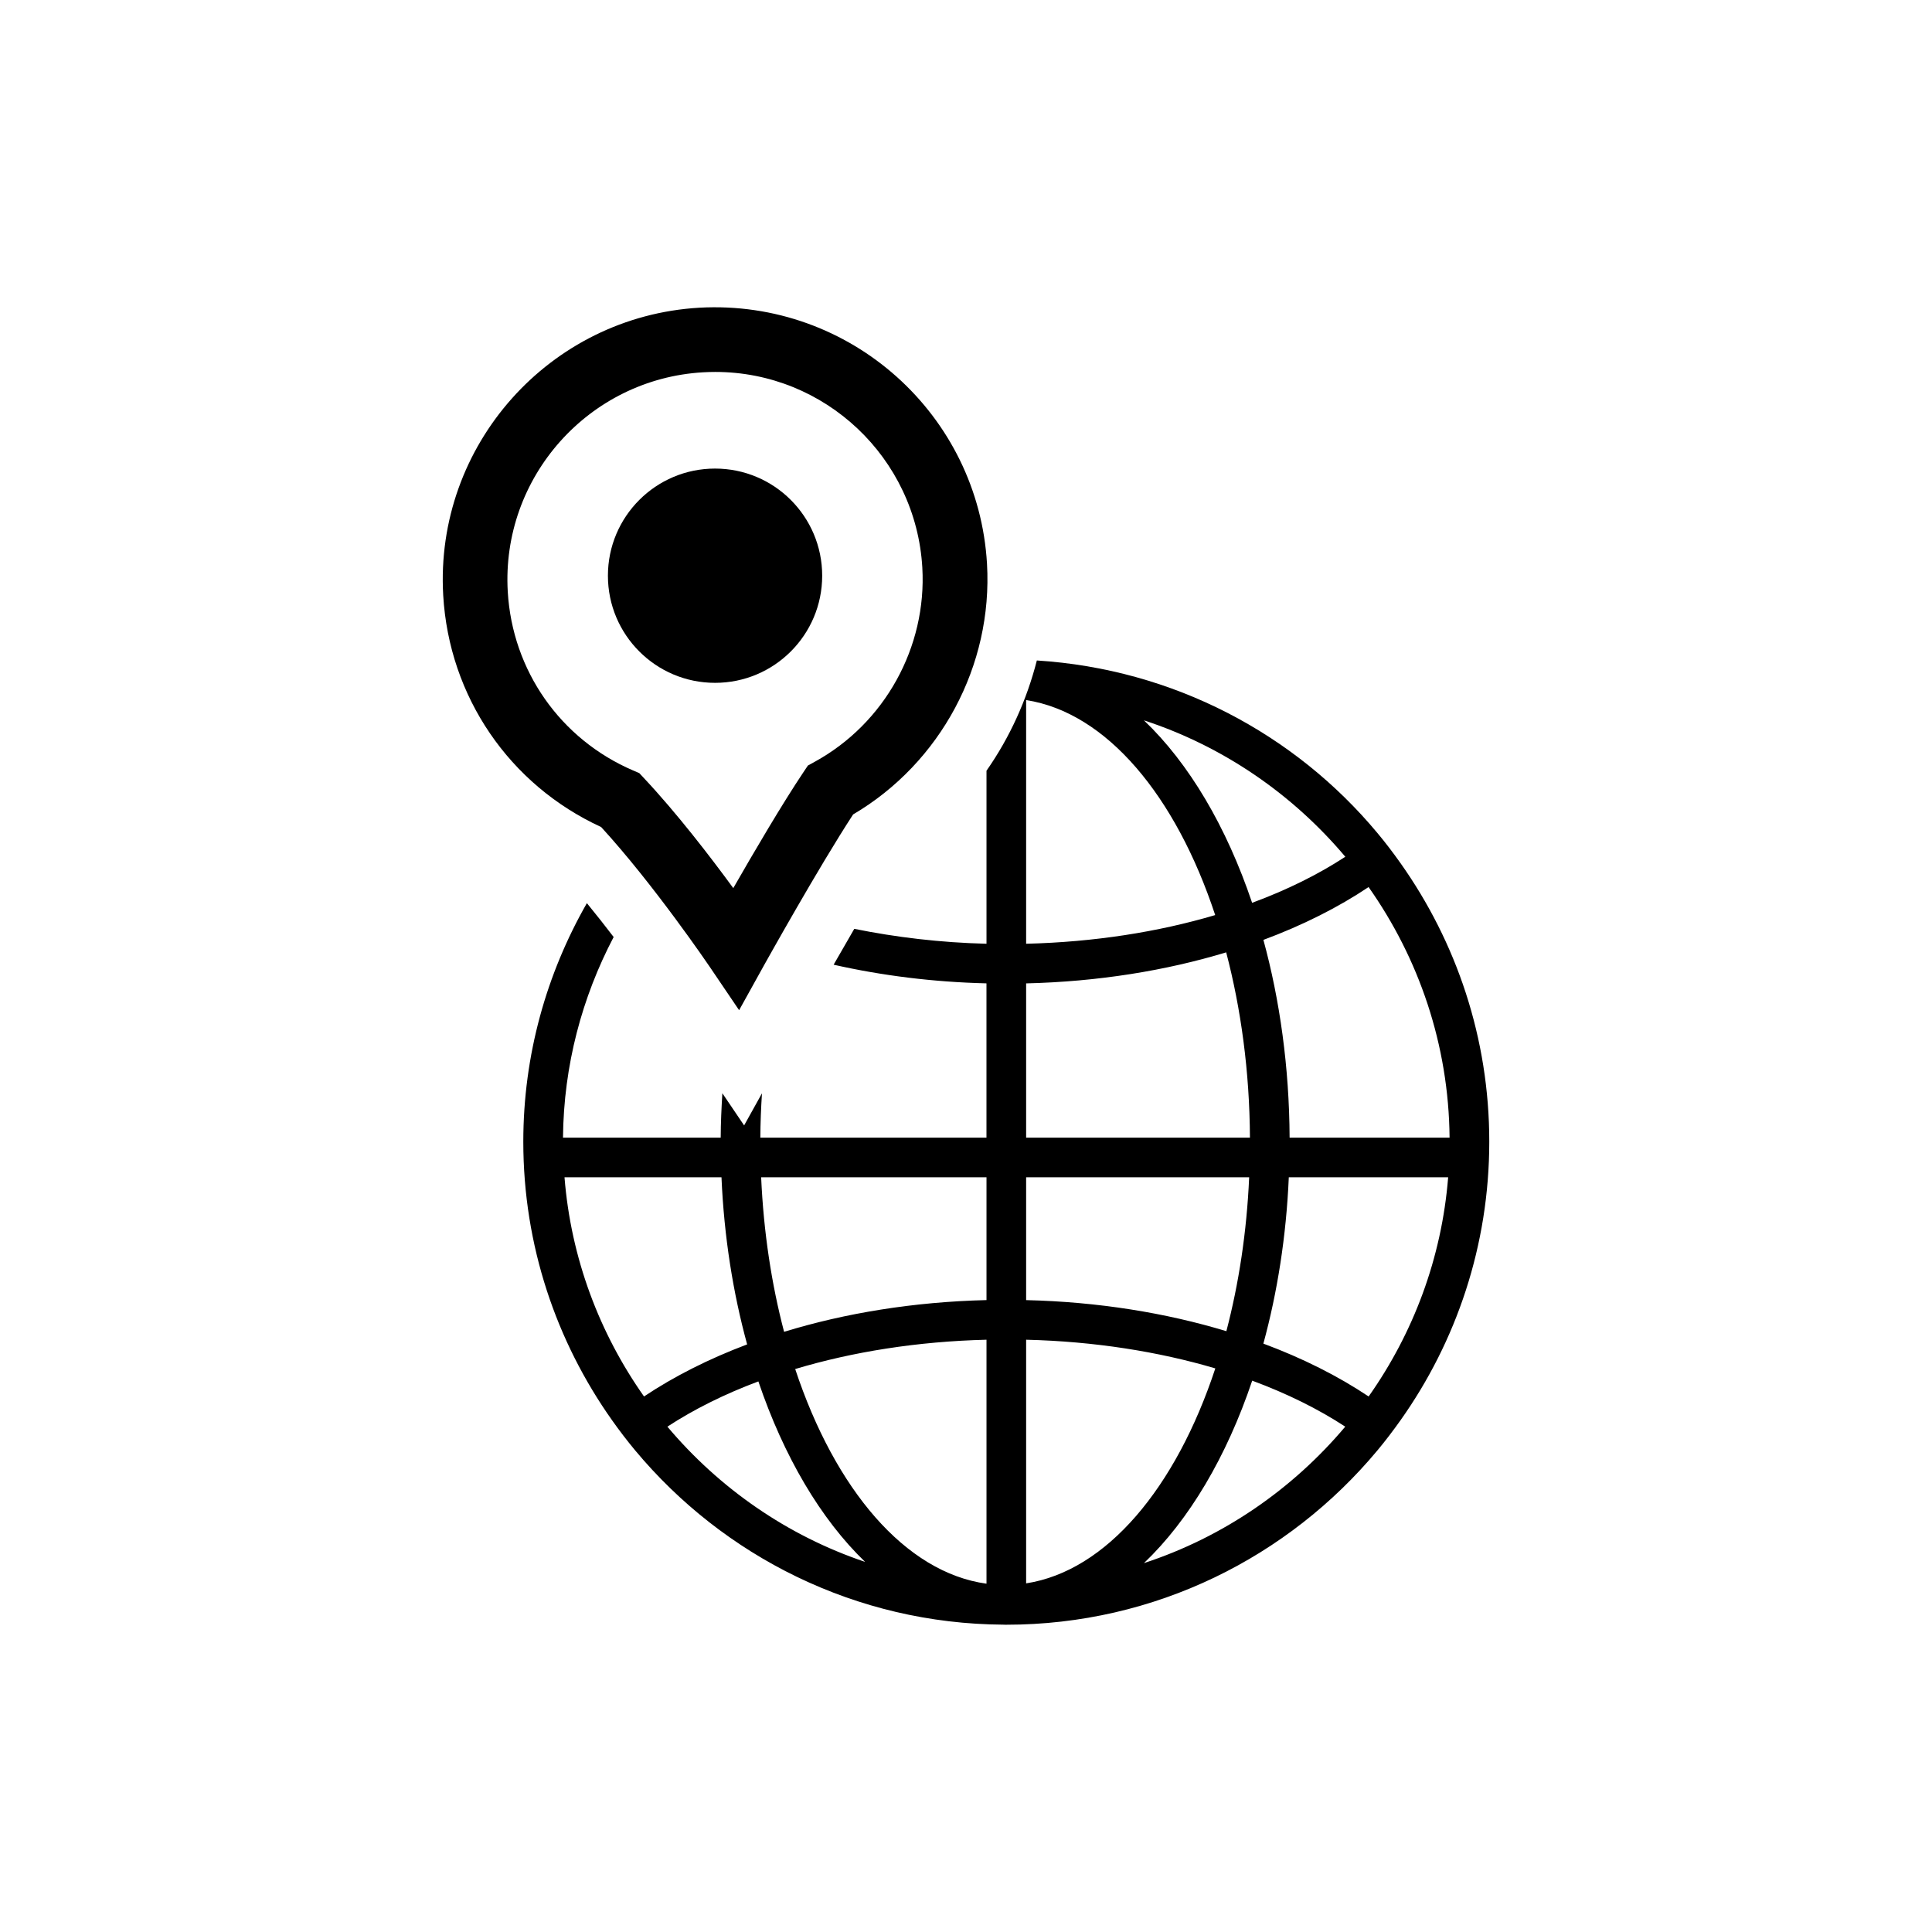 <?xml version="1.0" encoding="utf-8"?>
<!-- Generator: Adobe Illustrator 16.0.0, SVG Export Plug-In . SVG Version: 6.00 Build 0)  -->
<!DOCTYPE svg PUBLIC "-//W3C//DTD SVG 1.1//EN" "http://www.w3.org/Graphics/SVG/1.1/DTD/svg11.dtd">
<svg version="1.1" id="Layer_1" xmlns="http://www.w3.org/2000/svg" xmlns:xlink="http://www.w3.org/1999/xlink" x="0px" y="0px"
	 width="64px" height="64px" viewBox="0 0 64 64" enable-background="new 0 0 64 64" xml:space="preserve">
<g>
	<path d="M23.505,32.019l0.979,1.445l0.846-1.525c0.02-0.033,1.781-3.2,2.931-4.96c2.896-1.706,4.629-4.933,4.435-8.3
		c-0.285-4.941-4.522-8.763-9.528-8.486c-4.967,0.288-8.773,4.562-8.486,9.528c0.194,3.356,2.191,6.277,5.232,7.676
		C21.66,29.3,23.486,31.991,23.505,32.019z M16.82,19.597c-0.219-3.787,2.684-7.045,6.469-7.264
		c0.136-0.008,0.271-0.012,0.405-0.012c3.637,0,6.649,2.847,6.859,6.481c0.152,2.636-1.246,5.161-3.562,6.432l-0.229,0.126
		l-0.146,0.218c-0.704,1.051-1.652,2.666-2.325,3.842c-0.765-1.045-1.871-2.485-2.962-3.647l-0.152-0.163l-0.206-0.088
		C18.563,24.486,16.972,22.215,16.82,19.597z"/>
	<path d="M46.396,28.596c-0.244-0.344-0.498-0.68-0.769-1.003c-2.732-3.28-6.758-5.429-11.28-5.714
		c-0.334,1.308-0.896,2.549-1.668,3.652v5.732c-1.534-0.038-3.001-0.215-4.38-0.494c-0.249,0.429-0.481,0.833-0.684,1.188
		c1.584,0.358,3.285,0.575,5.063,0.618v5.111h-7.491c0.003-0.496,0.023-0.984,0.054-1.468l-0.591,1.063l-0.721-1.066
		c-0.029,0.485-0.053,0.974-0.055,1.471h-5.224c0.022-2.397,0.632-4.653,1.678-6.646c-0.277-0.363-0.577-0.744-0.887-1.122
		c-1.334,2.333-2.106,5.027-2.106,7.902c0,3.435,1.092,6.617,2.939,9.226c0.244,0.345,0.5,0.68,0.769,1.003
		c2.919,3.5,7.3,5.741,12.198,5.77c0.019,0,0.037,0.002,0.055,0.002c0.005,0,0.009,0,0.015,0c0.008,0,0.015,0,0.023,0
		c4.936,0,9.355-2.247,12.292-5.771c0.27-0.323,0.524-0.659,0.769-1.003c1.849-2.609,2.939-5.792,2.939-9.227
		C49.335,34.388,48.244,31.205,46.396,28.596z M18.7,38.999h5.2c0.085,1.966,0.383,3.831,0.85,5.536
		c-1.272,0.479-2.422,1.061-3.416,1.725C19.862,44.172,18.914,41.689,18.7,38.999z M22.108,47.26
		c0.875-0.572,1.888-1.078,3.014-1.499c0.843,2.488,2.065,4.562,3.536,5.979C26.079,50.872,23.825,49.299,22.108,47.26z
		 M32.679,52.462c-2.693-0.37-5.02-3.133-6.337-7.111c1.899-0.57,4.051-0.915,6.337-0.971V52.462z M32.679,43.067
		c-2.409,0.058-4.683,0.431-6.705,1.051c-0.414-1.573-0.679-3.299-0.76-5.119h7.465V43.067z M48.019,37.687H42.72
		c-0.012-2.338-0.323-4.555-0.868-6.552c1.299-0.483,2.473-1.073,3.484-1.75C46.997,31.74,47.991,34.598,48.019,37.687z
		 M44.565,28.381c-0.894,0.585-1.932,1.1-3.087,1.526c-0.85-2.523-2.09-4.621-3.584-6.045
		C40.523,24.723,42.822,26.311,44.565,28.381z M33.992,23.191c2.664,0.412,4.958,3.172,6.263,7.122
		c-1.881,0.558-4.007,0.895-6.263,0.95V23.191z M33.992,32.576c2.379-0.057,4.625-0.421,6.627-1.028
		c0.49,1.867,0.775,3.942,0.787,6.139h-7.414V32.576z M33.992,38.999h7.388c-0.08,1.813-0.344,3.53-0.755,5.098
		c-2.004-0.607-4.252-0.973-6.633-1.029V38.999z M33.992,52.451V44.38c2.258,0.055,4.384,0.393,6.267,0.95
		C38.954,49.282,36.656,52.04,33.992,52.451z M37.895,51.78c1.494-1.424,2.736-3.521,3.586-6.044c1.153,0.426,2.19,0.94,3.082,1.524
		C42.82,49.33,40.523,50.92,37.895,51.78z M45.338,46.26c-1.013-0.677-2.187-1.268-3.487-1.751c0.463-1.698,0.758-3.554,0.842-5.51
		h5.279C47.757,41.689,46.811,44.173,45.338,46.26z"/>
	<circle cx="23.687" cy="19.071" r="3.549"/>
</g>
</svg>
